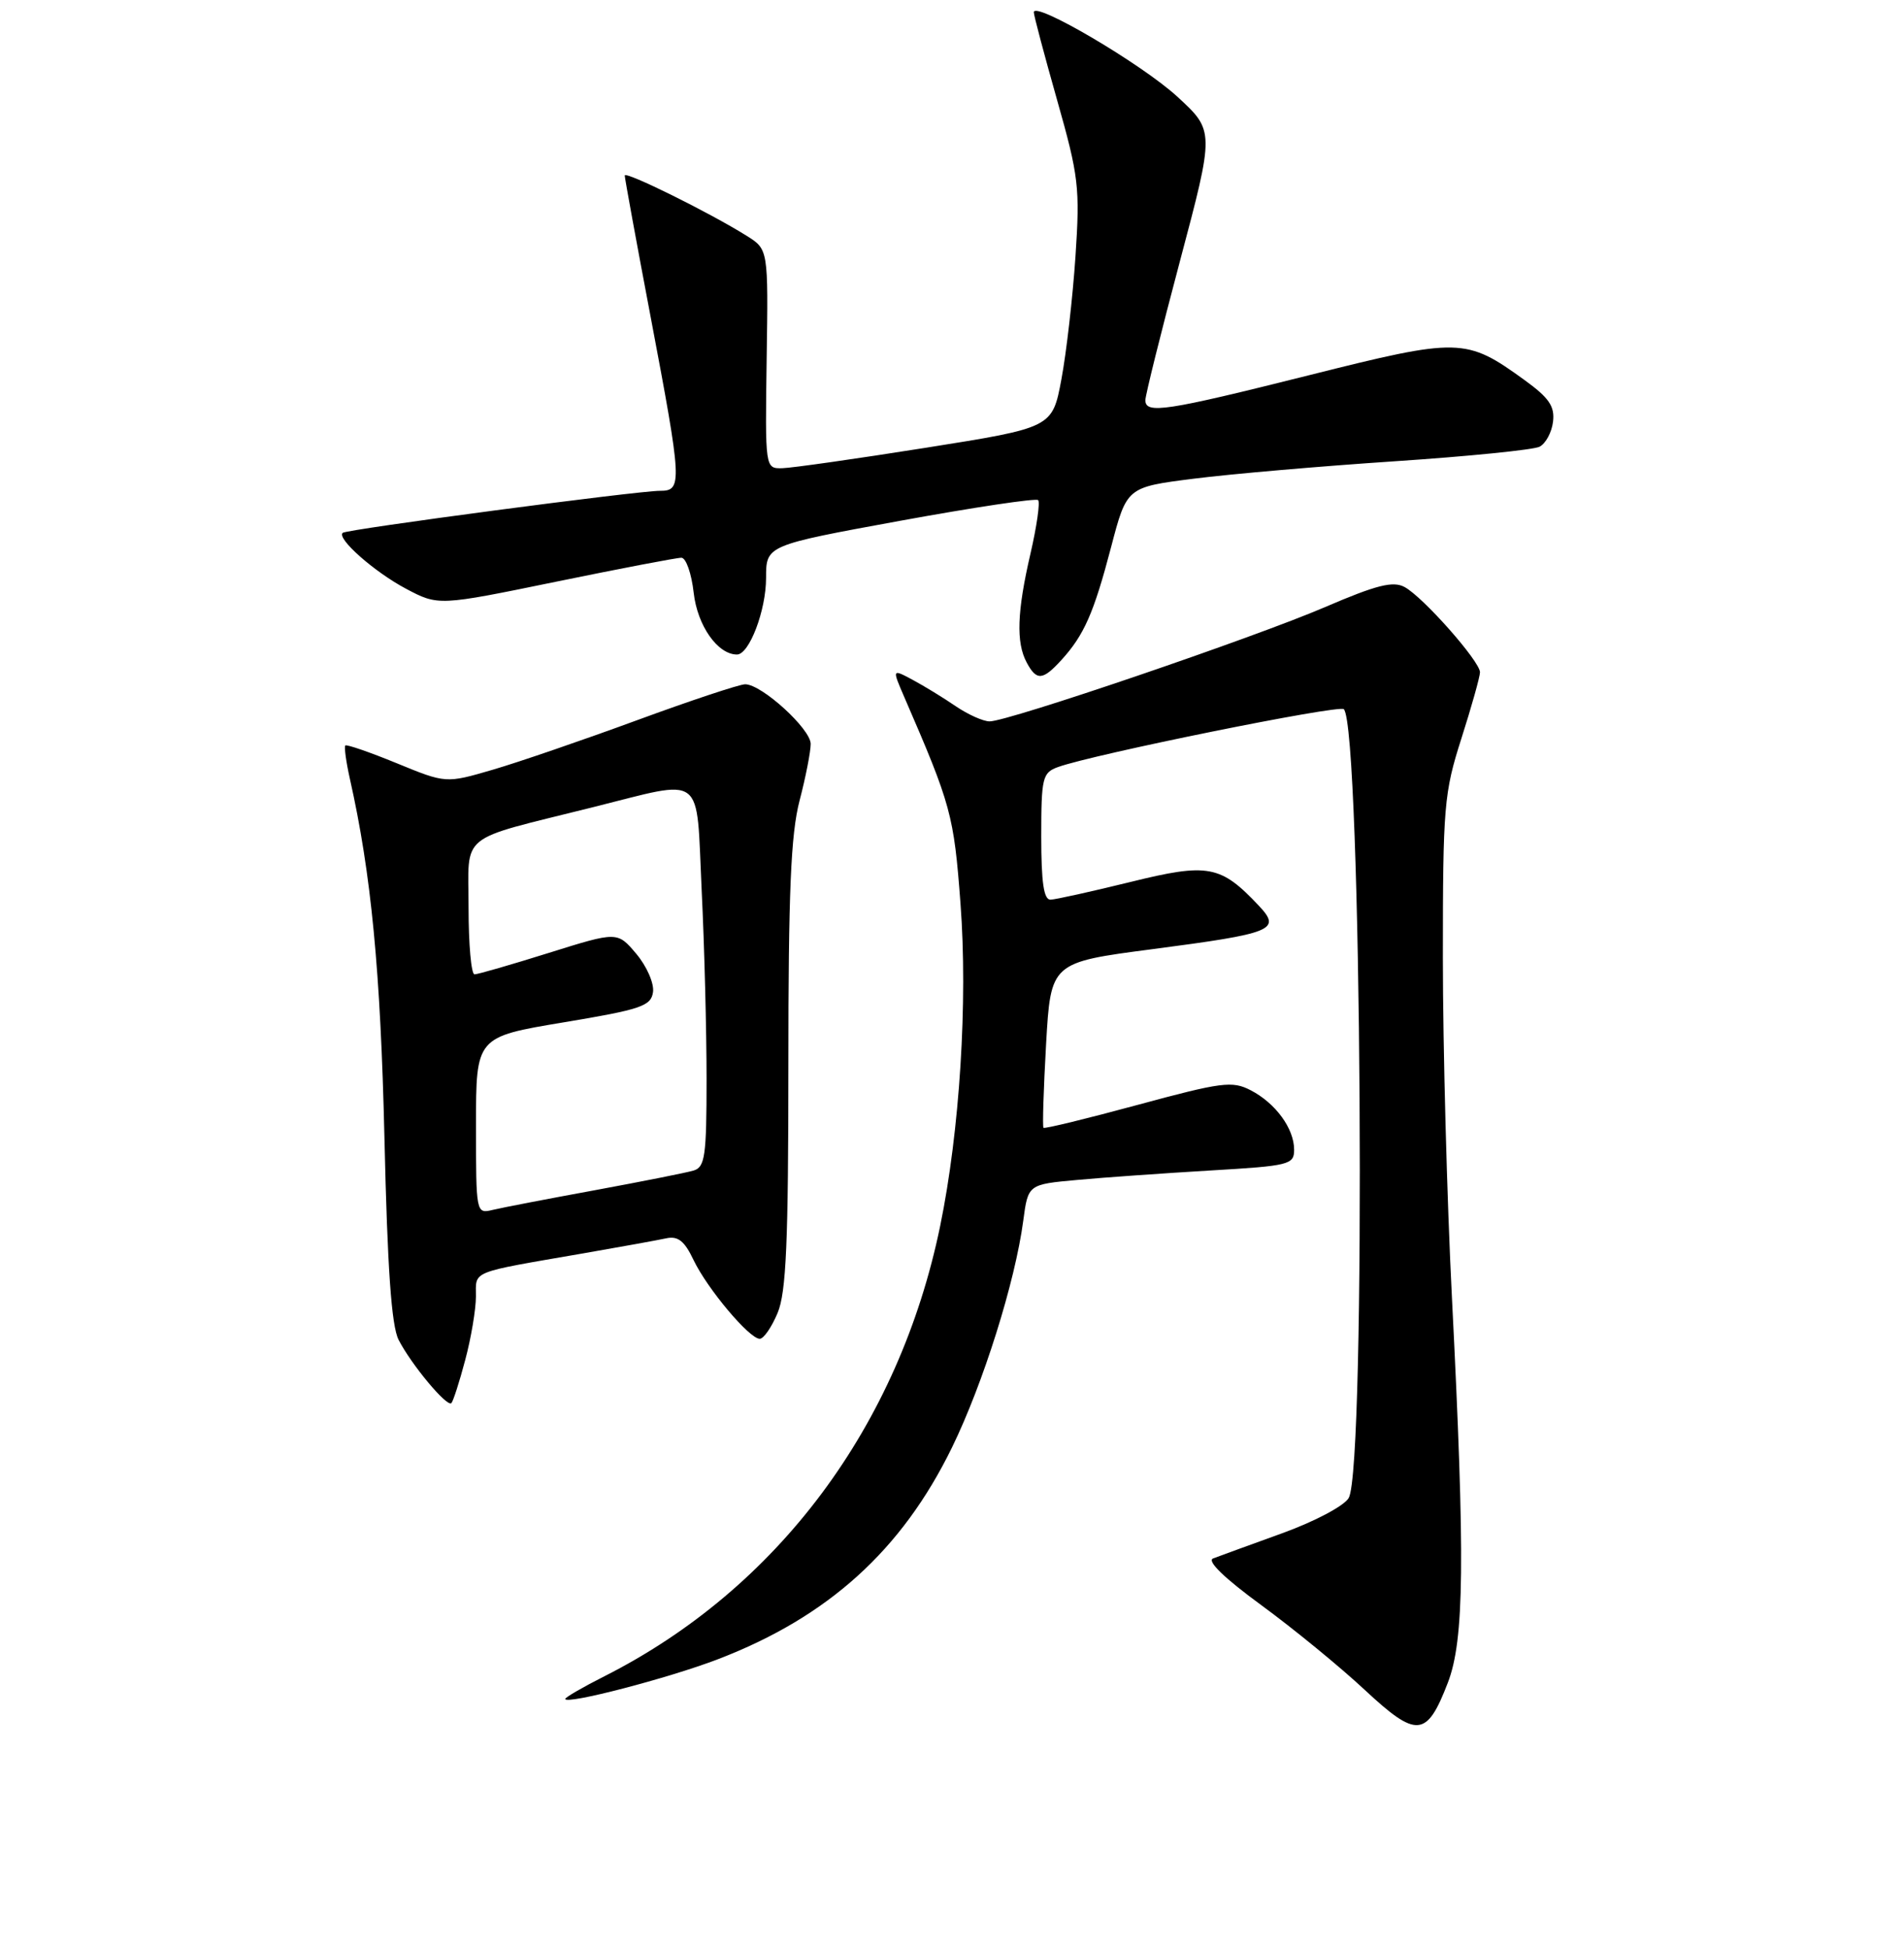 <?xml version="1.0" encoding="UTF-8" standalone="no"?>
<!DOCTYPE svg PUBLIC "-//W3C//DTD SVG 1.1//EN" "http://www.w3.org/Graphics/SVG/1.1/DTD/svg11.dtd" >
<svg xmlns="http://www.w3.org/2000/svg" xmlns:xlink="http://www.w3.org/1999/xlink" version="1.1" viewBox="0 0 256 262">
 <g >
 <path fill="currentColor"
d=" M 194.66 226.26 C 196.89 220.50 197.00 209.72 195.22 174.50 C 194.55 161.30 194.00 140.73 194.00 128.79 C 194.00 108.41 194.15 106.60 196.49 99.29 C 197.86 95.00 198.98 91.00 198.99 90.39 C 199.00 88.93 191.33 80.25 188.84 78.92 C 187.30 78.09 185.07 78.65 178.19 81.61 C 168.61 85.73 135.53 97.00 133.06 96.99 C 132.20 96.99 130.15 96.07 128.50 94.95 C 126.85 93.82 124.25 92.23 122.72 91.41 C 119.94 89.92 119.94 89.92 121.58 93.71 C 127.89 108.26 128.25 109.57 129.14 121.46 C 130.14 134.62 129.04 152.05 126.41 164.83 C 120.87 191.73 104.58 213.58 81.25 225.38 C 78.36 226.84 76.00 228.21 76.00 228.42 C 76.00 229.24 89.88 225.64 96.56 223.07 C 111.33 217.40 121.26 208.42 127.99 194.63 C 132.18 186.06 136.49 172.35 137.58 164.13 C 138.23 159.24 138.23 159.24 144.86 158.64 C 148.51 158.30 156.56 157.74 162.75 157.37 C 173.36 156.75 174.00 156.59 174.00 154.58 C 174.00 151.73 171.50 148.31 168.15 146.58 C 165.68 145.30 164.26 145.49 153.00 148.54 C 146.17 150.39 140.45 151.79 140.30 151.63 C 140.15 151.48 140.31 146.42 140.65 140.38 C 141.28 129.40 141.28 129.40 154.98 127.61 C 171.18 125.49 172.31 125.03 169.28 121.80 C 164.12 116.31 162.45 116.00 152.00 118.58 C 146.78 119.86 141.94 120.94 141.25 120.96 C 140.34 120.99 140.00 118.65 140.00 112.48 C 140.00 104.54 140.16 103.89 142.25 103.13 C 146.96 101.42 180.05 94.72 180.68 95.35 C 183.08 97.75 183.71 197.28 181.34 201.40 C 180.73 202.46 176.80 204.55 172.38 206.15 C 168.04 207.72 163.87 209.24 163.11 209.53 C 162.22 209.86 164.62 212.18 169.61 215.83 C 173.95 219.01 180.20 224.13 183.50 227.21 C 190.49 233.72 191.83 233.61 194.66 226.26 Z  M 62.55 182.85 C 63.34 179.91 63.98 176.07 63.99 174.33 C 64.00 170.78 63.01 171.18 78.50 168.50 C 83.45 167.64 88.43 166.74 89.58 166.49 C 91.16 166.15 92.04 166.85 93.25 169.41 C 95.10 173.27 100.75 180.00 102.15 180.00 C 102.68 180.00 103.75 178.44 104.55 176.53 C 105.71 173.77 106.00 167.02 106.00 143.24 C 106.00 119.96 106.33 112.16 107.50 107.66 C 108.33 104.49 109.00 101.06 109.00 100.02 C 109.00 98.00 102.41 92.00 100.19 92.00 C 99.44 92.00 92.90 94.17 85.66 96.83 C 78.42 99.49 69.68 102.49 66.22 103.50 C 59.95 105.33 59.95 105.33 53.35 102.62 C 49.72 101.13 46.61 100.06 46.43 100.23 C 46.26 100.41 46.53 102.42 47.04 104.70 C 49.91 117.45 51.17 130.57 51.69 153.00 C 52.09 170.51 52.63 178.25 53.59 180.13 C 55.27 183.43 60.10 189.23 60.69 188.65 C 60.93 188.40 61.77 185.80 62.55 182.85 Z  M 142.70 88.75 C 145.76 85.39 147.06 82.45 149.39 73.56 C 151.50 65.50 151.50 65.50 160.50 64.36 C 165.45 63.73 177.60 62.68 187.50 62.02 C 197.40 61.36 206.18 60.48 207.00 60.06 C 207.82 59.64 208.64 58.13 208.81 56.70 C 209.06 54.63 208.28 53.49 204.98 51.10 C 197.10 45.39 196.23 45.37 176.00 50.45 C 156.70 55.29 154.00 55.70 154.00 53.80 C 154.00 53.14 156.09 44.73 158.65 35.10 C 163.30 17.60 163.30 17.60 158.30 13.00 C 153.52 8.61 139.00 0.07 139.00 1.65 C 139.00 2.07 140.41 7.38 142.13 13.45 C 145.04 23.71 145.22 25.22 144.60 34.50 C 144.23 40.00 143.38 47.42 142.71 51.00 C 141.49 57.50 141.49 57.50 124.49 60.20 C 115.15 61.68 106.46 62.92 105.18 62.95 C 102.87 63.00 102.87 63.00 103.08 48.27 C 103.30 33.53 103.30 33.53 100.40 31.71 C 95.44 28.60 84.00 22.94 84.00 23.60 C 84.00 23.95 85.57 32.55 87.50 42.71 C 91.71 64.94 91.77 66.00 88.75 65.99 C 85.77 65.98 46.62 71.16 46.08 71.64 C 45.23 72.39 50.31 76.88 54.56 79.14 C 58.94 81.46 58.94 81.46 74.72 78.22 C 83.40 76.44 91.00 74.98 91.62 74.99 C 92.24 75.00 92.98 77.12 93.27 79.71 C 93.77 84.12 96.49 88.00 99.09 88.00 C 100.74 88.00 103.00 82.07 103.00 77.71 C 103.00 73.32 103.00 73.32 121.03 70.02 C 130.94 68.21 139.29 66.96 139.58 67.24 C 139.86 67.53 139.40 70.77 138.55 74.44 C 136.74 82.24 136.60 86.38 138.04 89.07 C 139.37 91.56 140.19 91.50 142.70 88.75 Z  M 64.00 151.32 C 64.00 139.42 64.00 139.42 75.75 137.46 C 86.20 135.72 87.53 135.27 87.80 133.39 C 87.97 132.22 86.96 129.92 85.56 128.25 C 83.01 125.23 83.01 125.23 73.81 128.11 C 68.74 129.70 64.24 131.00 63.80 131.00 C 63.36 131.00 63.00 126.98 63.00 122.08 C 63.00 111.78 61.34 113.13 79.68 108.54 C 94.95 104.73 93.58 103.70 94.34 119.66 C 94.71 127.17 95.00 138.61 95.00 145.09 C 95.00 155.44 94.79 156.93 93.25 157.38 C 92.29 157.67 86.33 158.85 80.00 160.02 C 73.67 161.18 67.49 162.37 66.25 162.67 C 64.01 163.21 64.00 163.15 64.00 151.32 Z "/>
</g>
</svg>